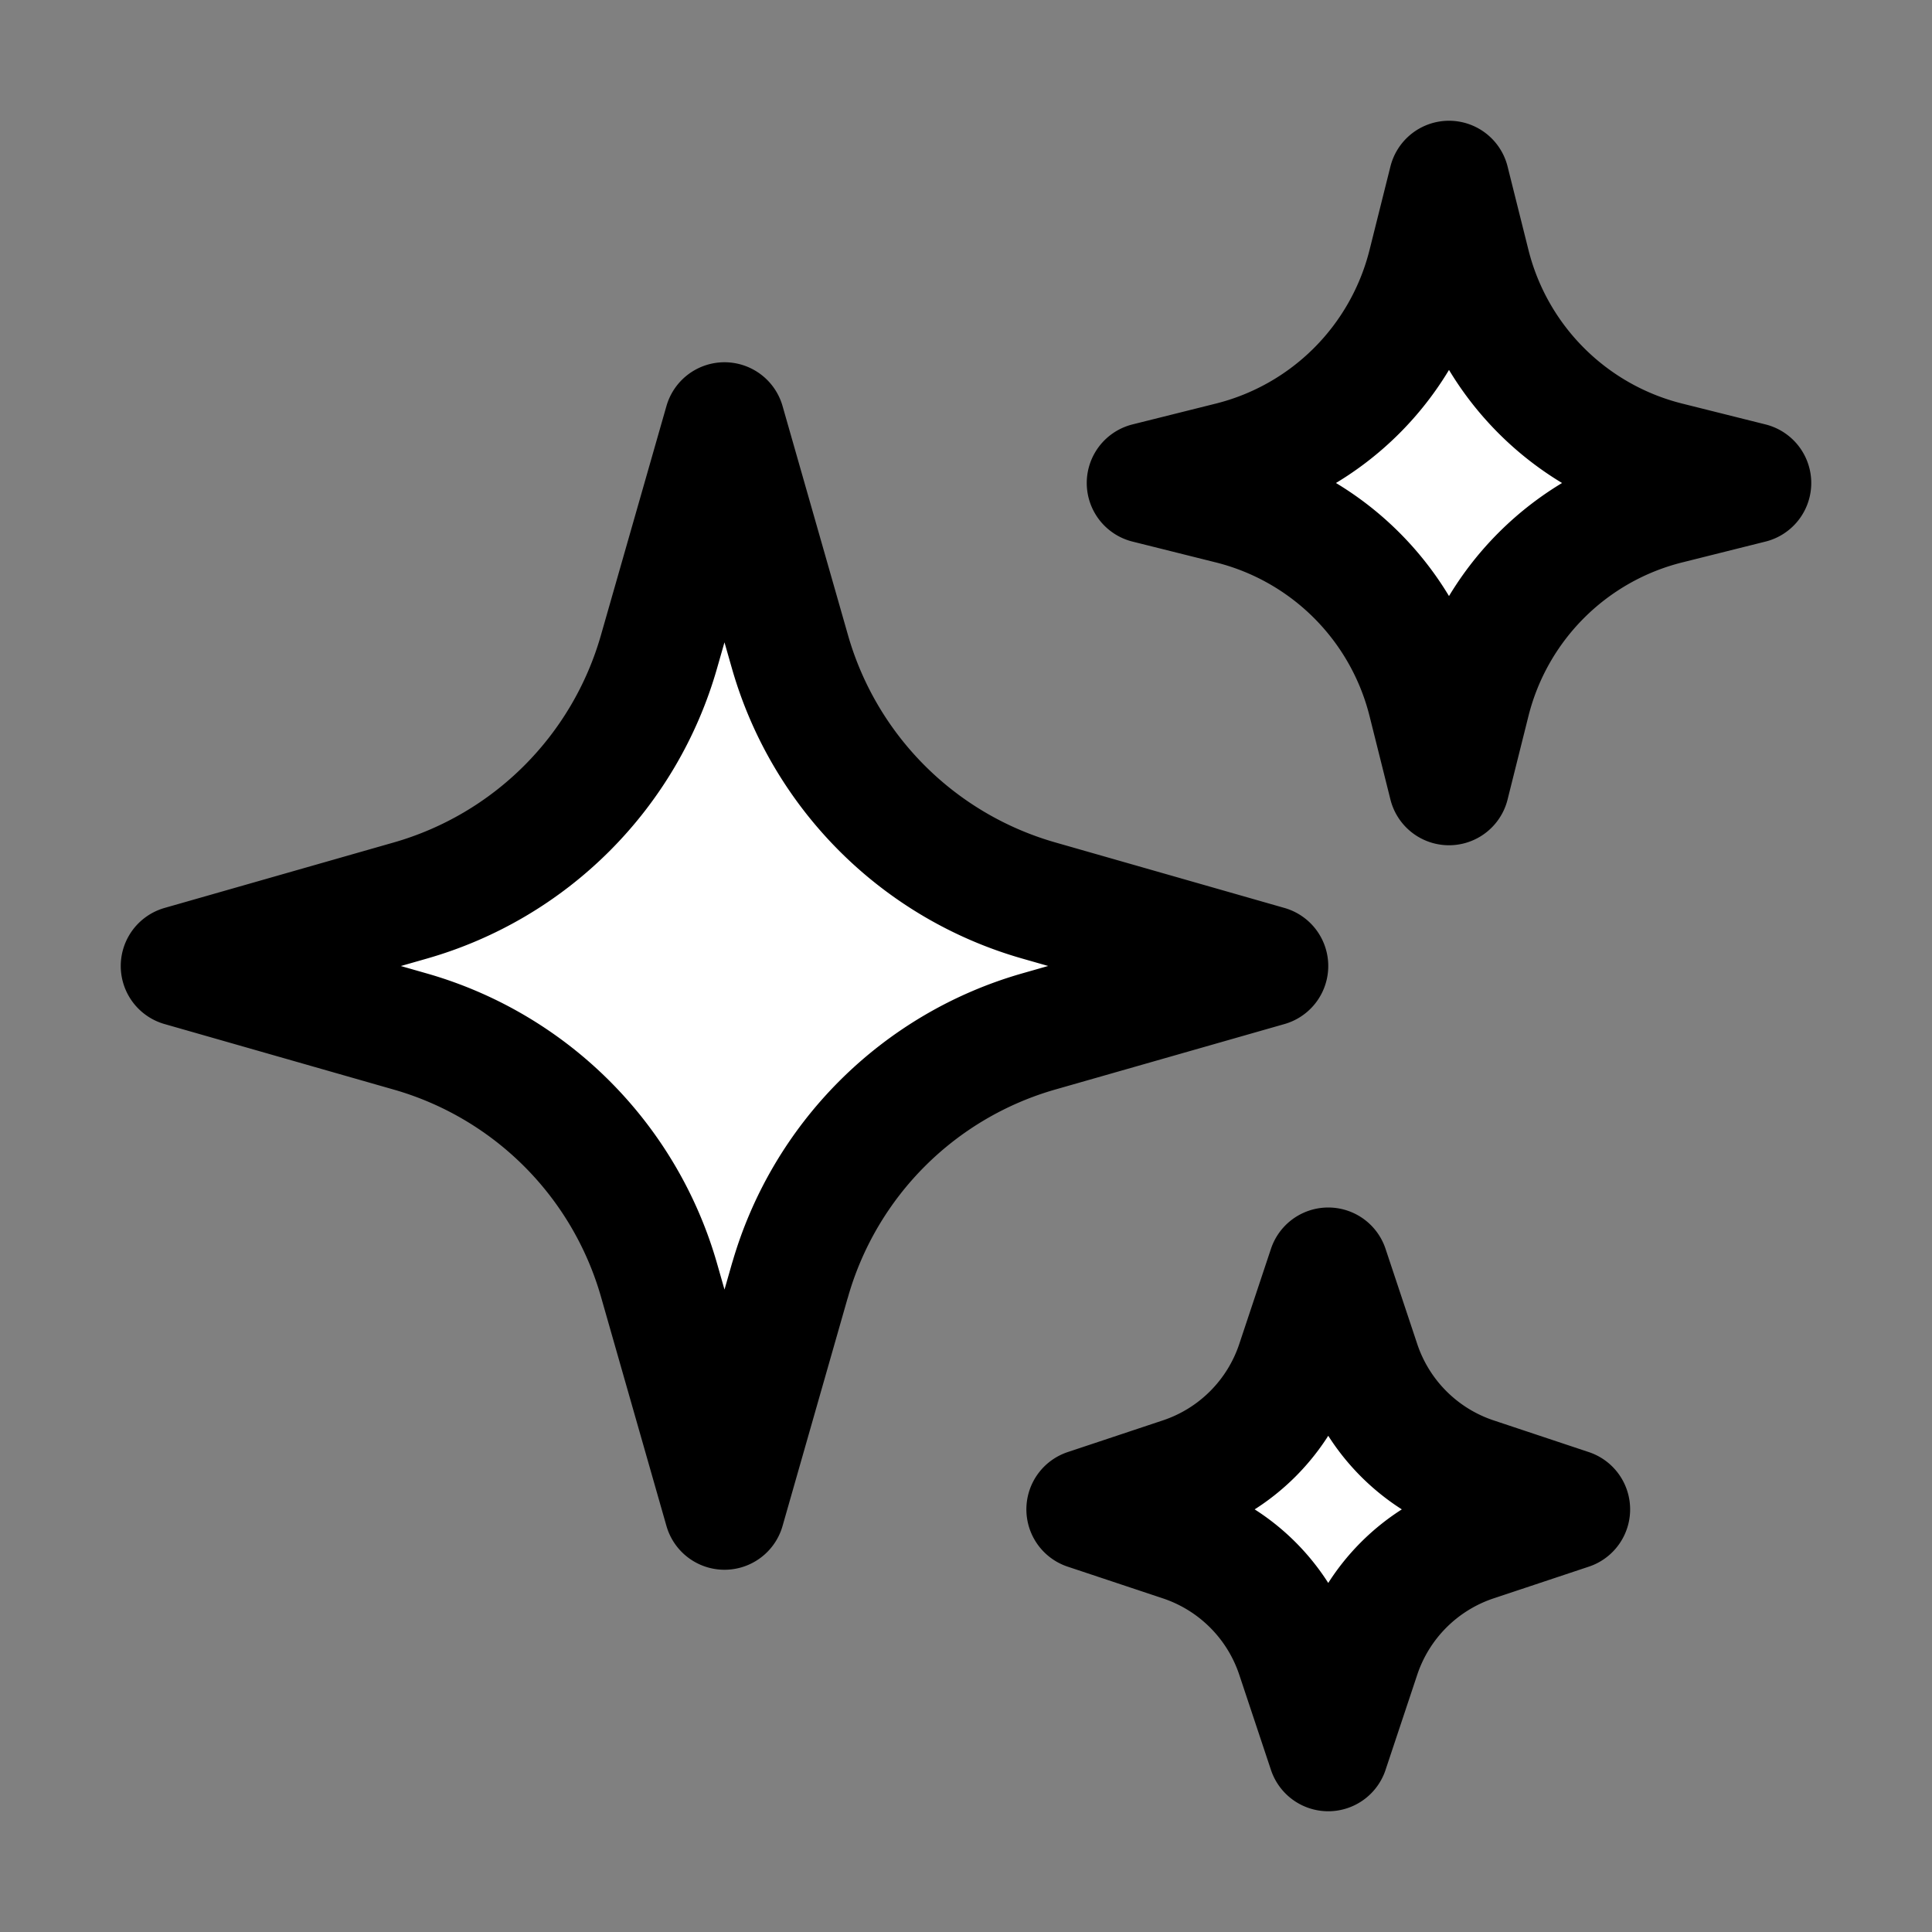 <svg xmlns="http://www.w3.org/2000/svg" fill="white" viewBox="0 0 24 24" stroke-width="1.5" stroke="currentColor" class="w-9 h-9">
  <rect x="0" y="0" width="24" height="24" fill="#808080" stroke="none"/>
  <path stroke-linecap="round" stroke-linejoin="round" d="M9.813 15.904L9 18.75l-.813-2.846a4.5 4.5 0 00-3.09-3.09L2.25 12l2.846-.813a4.5 4.5 0 003.09-3.09L9 5.25l.813 2.846a4.5 4.5 0 003.09 3.09L15.75 12l-2.846.813a4.5 4.5 0 00-3.09 3.09zM18.259 8.715L18 9.75l-.259-1.035a3.375 3.375 0 00-2.455-2.456L14.25 6l1.036-.259a3.375 3.375 0 002.455-2.456L18 2.25l.259 1.035a3.375 3.375 0 002.456 2.456L21.75 6l-1.035.259a3.375 3.375 0 00-2.456 2.456zM16.894 20.567L16.5 21.75l-.394-1.183a2.25 2.25 0 00-1.423-1.423L13.5 18.75l1.183-.394a2.25 2.25 0 001.423-1.423l.394-1.183.394 1.183a2.25 2.25 0 001.423 1.423l1.183.394-1.183.394a2.25 2.25 0 00-1.423 1.423z" />
</svg>
